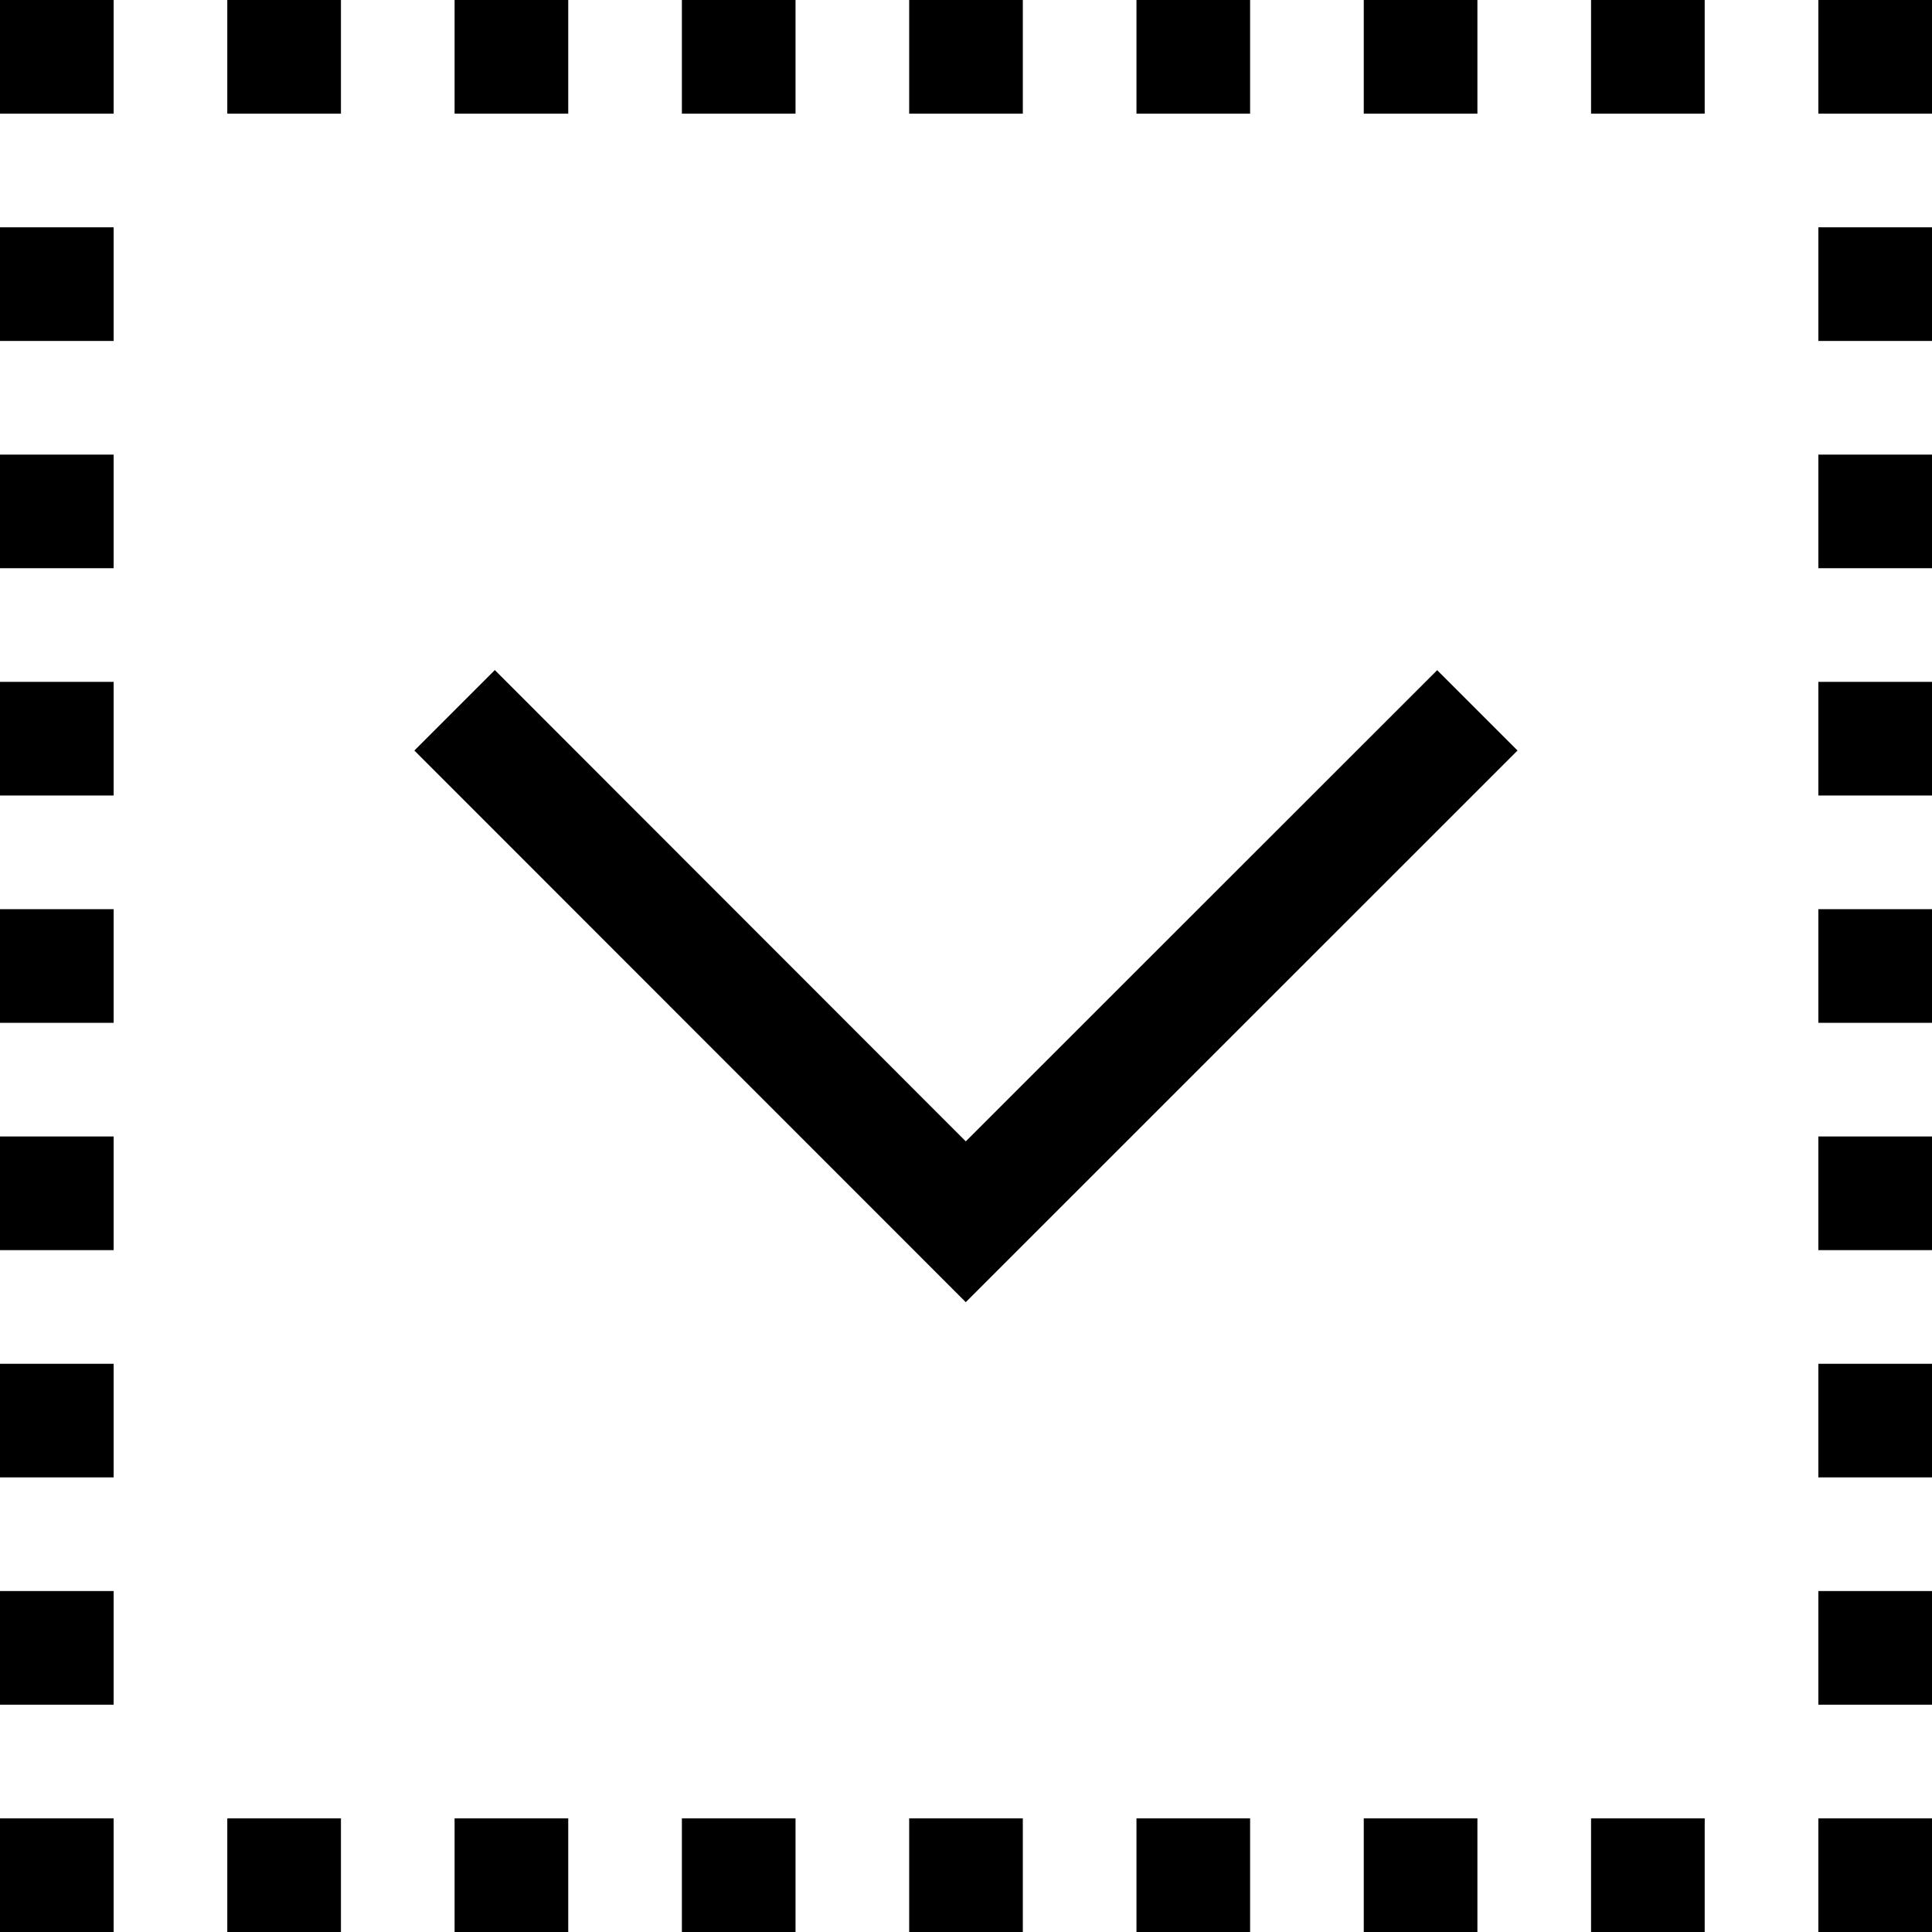 <svg xmlns="http://www.w3.org/2000/svg" width="17" height="17" viewBox="0 0 17 17"><title>widget-alt</title><path d="M2 0h1v1H2V0zm3 0H4v1h1V0zm2 0H6v1h1V0zm2 0H8v1h1V0zm2 0h-1v1h1V0zm2 0h-1v1h1V0zm1 1h1V0h-1v1zM2 17h1v-1H2v1zm2 0h1v-1H4v1zm2 0h1v-1H6v1zm2 0h1v-1H8v1zm2 0h1v-1h-1v1zm2 0h1v-1h-1v1zm2 0h1v-1h-1v1zm2-17v1h1V0h-1zm0 3h1V2h-1v1zm0 2h1V4h-1v1zm0 2h1V6h-1v1zm0 2h1V8h-1v1zm0 2h1v-1h-1v1zm0 2h1v-1h-1v1zm0 2h1v-1h-1v1zm0 2h1v-1h-1v1zM0 1h1V0H0v1zm0 2h1V2H0v1zm0 2h1V4H0v1zm0 2h1V6H0v1zm0 2h1V8H0v1zm0 2h1v-1H0v1zm0 2h1v-1H0v1zm0 2h1v-1H0v1zm0 2h1v-1H0v1zm8.498-6.957L4.354 5.896l-.708.708 4.852 4.854 4.855-4.854-.707-.707-4.148 4.146z"/></svg>